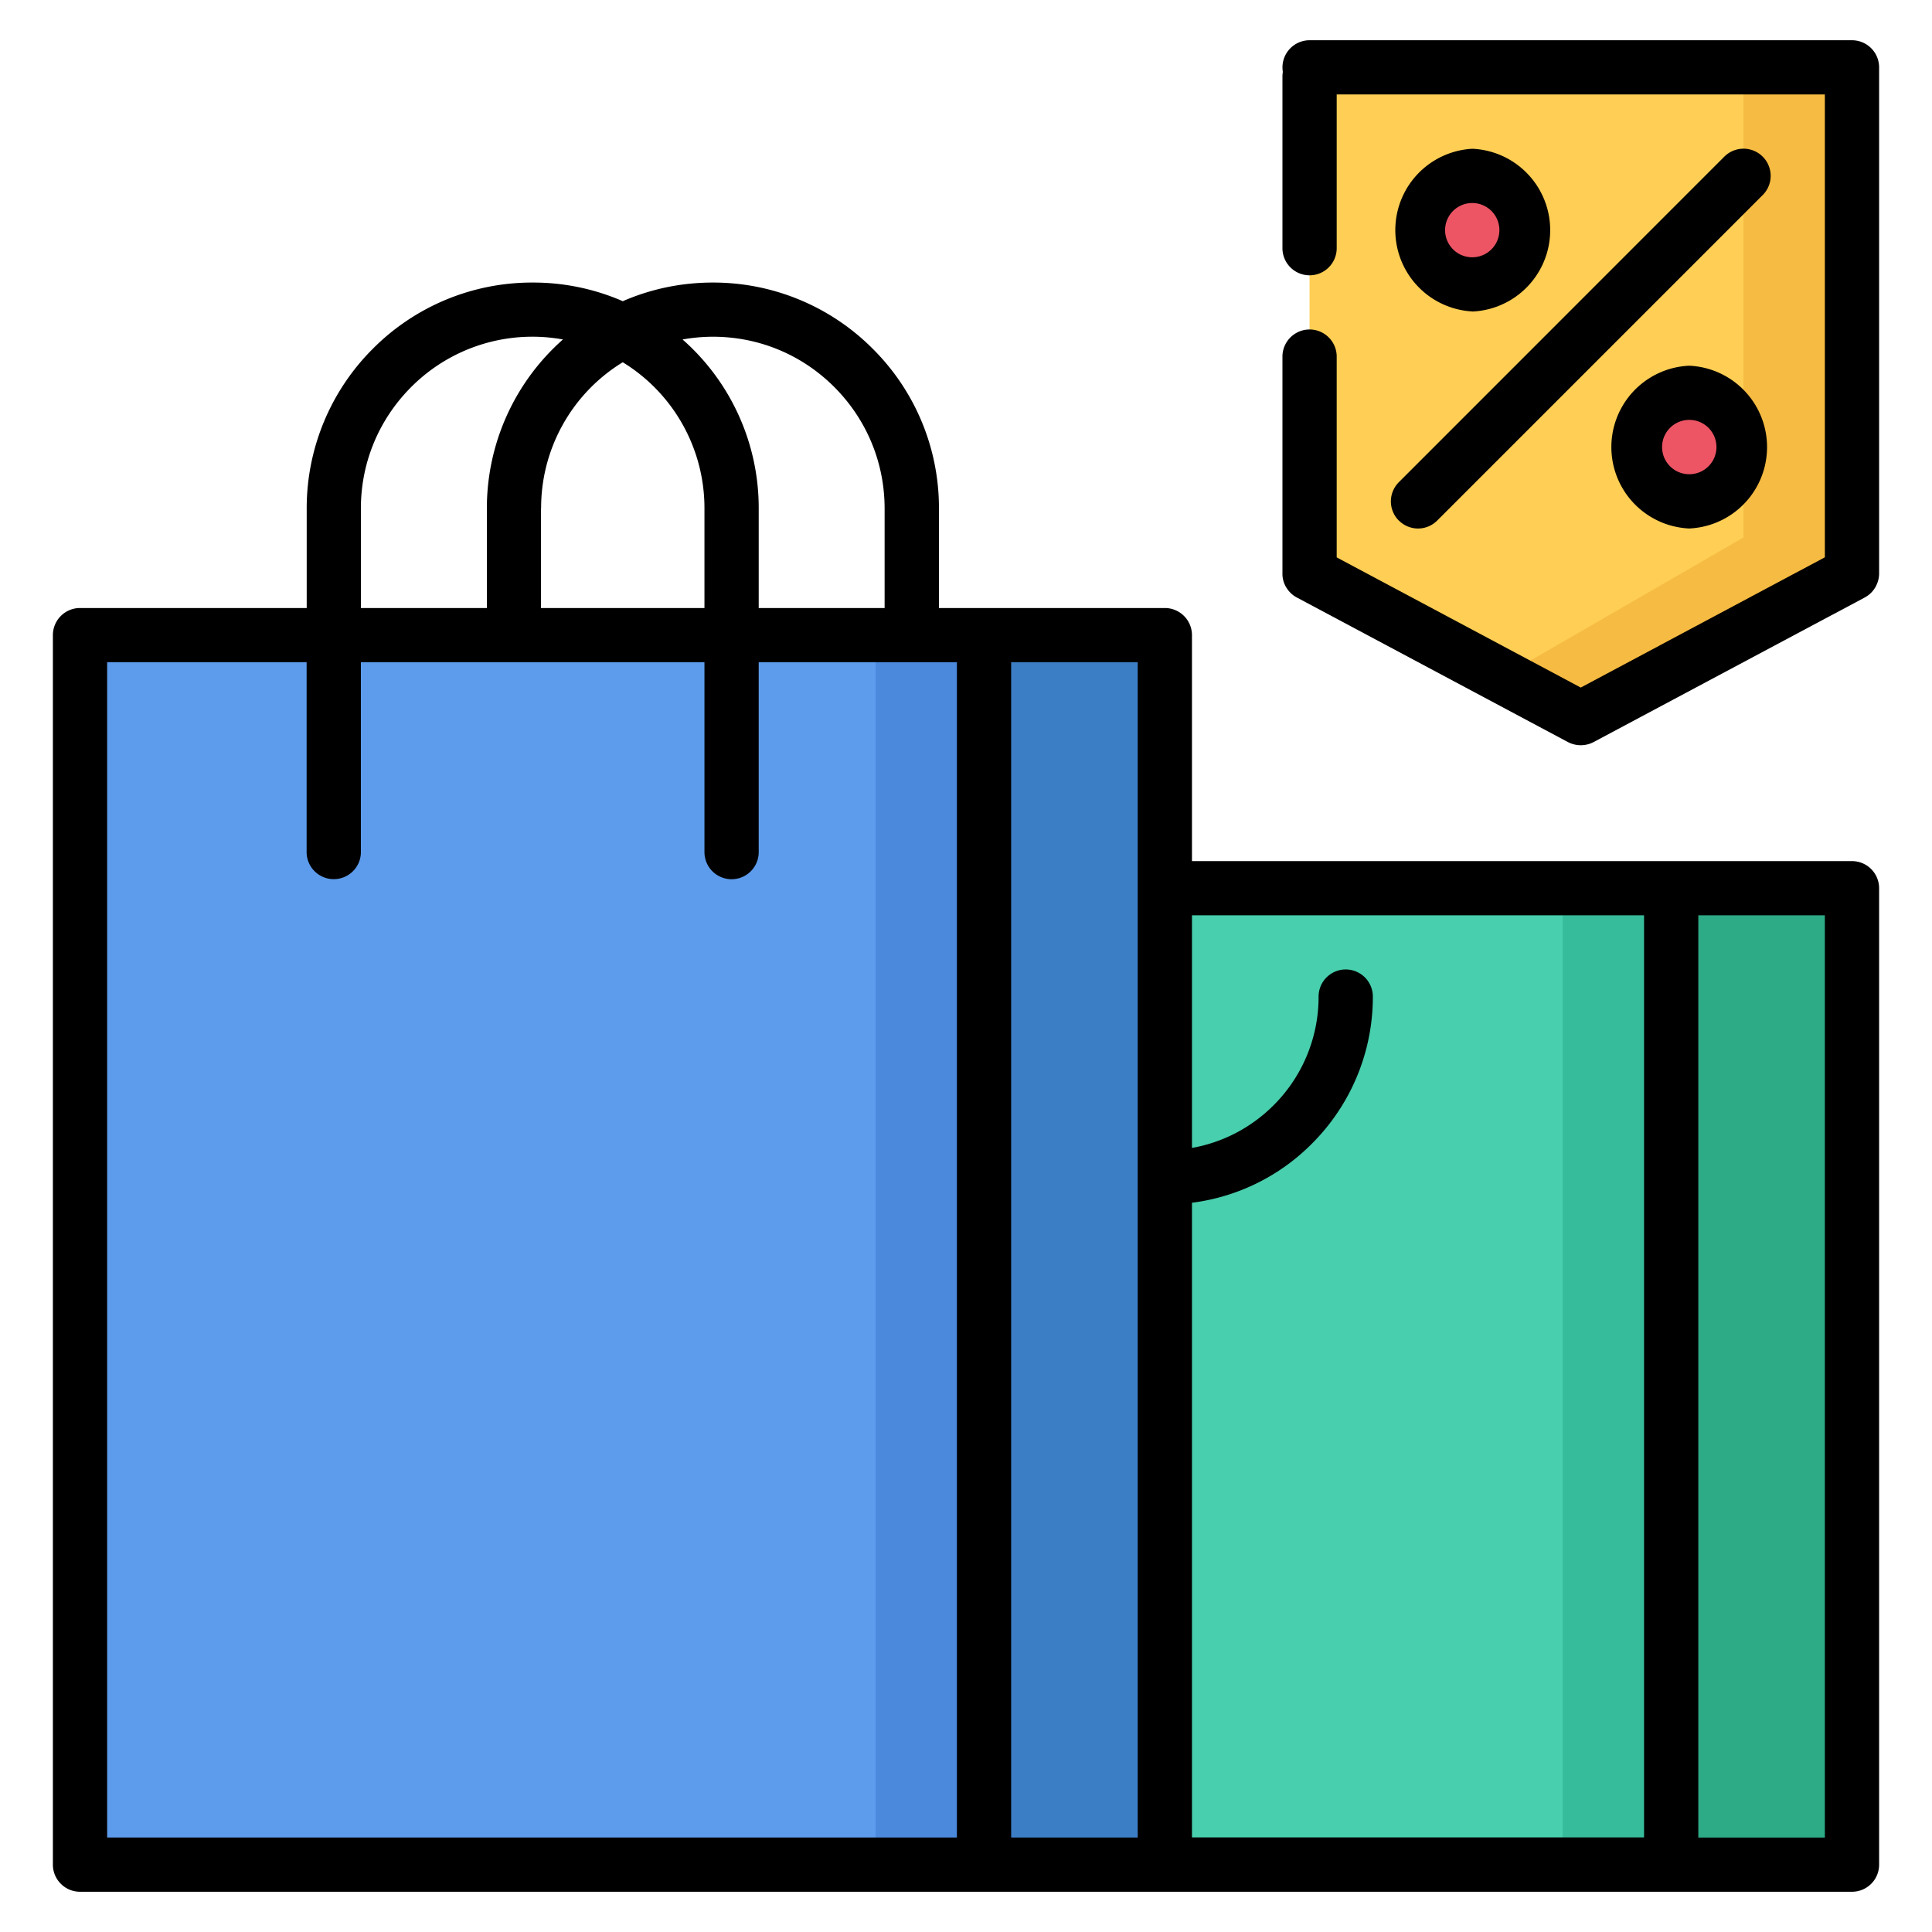 <svg width="24" height="24" fill="none" xmlns="http://www.w3.org/2000/svg">
  <defs/>
  <path d="M23.006.837v6.289l-3.37 1.797-3.368-1.797V.837h6.738z" fill="#FFCE54"/>
  <path d="M21.658.837v5.84l-2.991 1.728.97.518 3.37-1.797V.836h-1.349z" fill="#F6BB42"/>
  <g fill="#ED5565">
    <path d="M18.29 2.185a.673.673 0 110 1.347.673.673 0 010-1.347zM20.984 4.88a.673.673 0 11.001 1.347.673.673 0 010-1.347z"/>
  </g>
  <path d="M14.47 11.034v12.13h-2.245V7.89h2.246v3.144z" fill="#3C7EC6"/>
  <path d="M9.088 7.89h3.136v15.273H.994V7.89h8.094z" fill="#5D9CEC"/>
  <path d="M12.225 7.89h-1.348v15.273h1.348V7.89z" fill="#4A89DC"/>
  <path d="M23.006 23.145v.018H20.76V11.034h2.246v12.11z" fill="#2DAA86"/>
  <path d="M14.47 23.163v-12.13h6.29v12.13h-6.29z" fill="#48CFAD"/>
  <path d="M19.412 11.034v12.129h1.348V11.034h-1.348z" fill="#37BC9B"/>
  <path d="M23.006 10.697h-8.199V7.889a.337.337 0 00-.337-.336h-2.806V6.317a2.787 2.787 0 00-.823-1.985 2.795 2.795 0 00-1.985-.822c-.38 0-.747.074-1.093.22l-.027.012-.026-.012a2.786 2.786 0 00-1.093-.22 2.788 2.788 0 00-1.985.822 2.796 2.796 0 00-.822 1.985v1.236H.994a.337.337 0 00-.337.336v15.274c0 .186.151.337.337.337h22.012c.186 0 .337-.15.337-.337v-.01-12.119a.337.337 0 00-.337-.337zm-.337 12.13h-1.572V11.37h1.572v11.455zM20.423 11.37v11.455h-5.616v-7.884a2.551 2.551 0 001.49-.734 2.574 2.574 0 00.757-1.827.337.337 0 00-.674 0 1.9 1.9 0 01-.559 1.35c-.28.28-.632.462-1.014.53v-2.89h5.616zM8.856 4.183c.57 0 1.105.222 1.508.625.403.404.625.94.625 1.51v1.235H9.425V6.317a2.789 2.789 0 00-.946-2.1 2.16 2.16 0 01.377-.034zM6.722 6.317A2.121 2.121 0 017.736 4.5a2.124 2.124 0 011.015 1.817v1.236H6.72V6.317zm-2.239 0c0-.57.222-1.105.625-1.509a2.124 2.124 0 011.885-.591 2.797 2.797 0 00-.945 2.1v1.236H4.483V6.317zm-.337 4.604c.186 0 .337-.15.337-.336V8.226h4.268v2.359a.337.337 0 00.674 0V8.226H11.887v14.6H1.331v-14.6h2.478v2.359c0 .185.151.336.337.336zm9.987 11.905h-1.572v-14.6h1.572v14.6zM18.29 3.87a1.012 1.012 0 000-2.022 1.012 1.012 0 000 2.021zm0-1.348a.337.337 0 11-.002.674.337.337 0 01.001-.674zM20.984 4.543a1.012 1.012 0 000 2.022 1.012 1.012 0 000-2.022zm0 1.348a.337.337 0 11.001-.675.337.337 0 010 .675zM17.377 6.466a.336.336 0 00.477 0l4.043-4.043a.337.337 0 10-.477-.477L17.377 5.99a.337.337 0 000 .477z" fill="#000"/>
  <path d="M23.006.5h-6.738a.337.337 0 00-.332.393.346.346 0 00-.005.056v2.134a.337.337 0 00.674 0v-1.91h6.064v5.75l-3.032 1.618-3.032-1.617V4.43a.337.337 0 00-.674 0v2.692a.322.322 0 00.037.157l.003.006.003.004a.334.334 0 00.135.133l3.37 1.797a.344.344 0 00.316 0l3.37-1.797a.334.334 0 00.118-.106l.002-.003.01-.016.008-.013.003-.008a.335.335 0 00.037-.146v-.003V.836A.337.337 0 0023.006.5z" fill="#000"/>
</svg>
